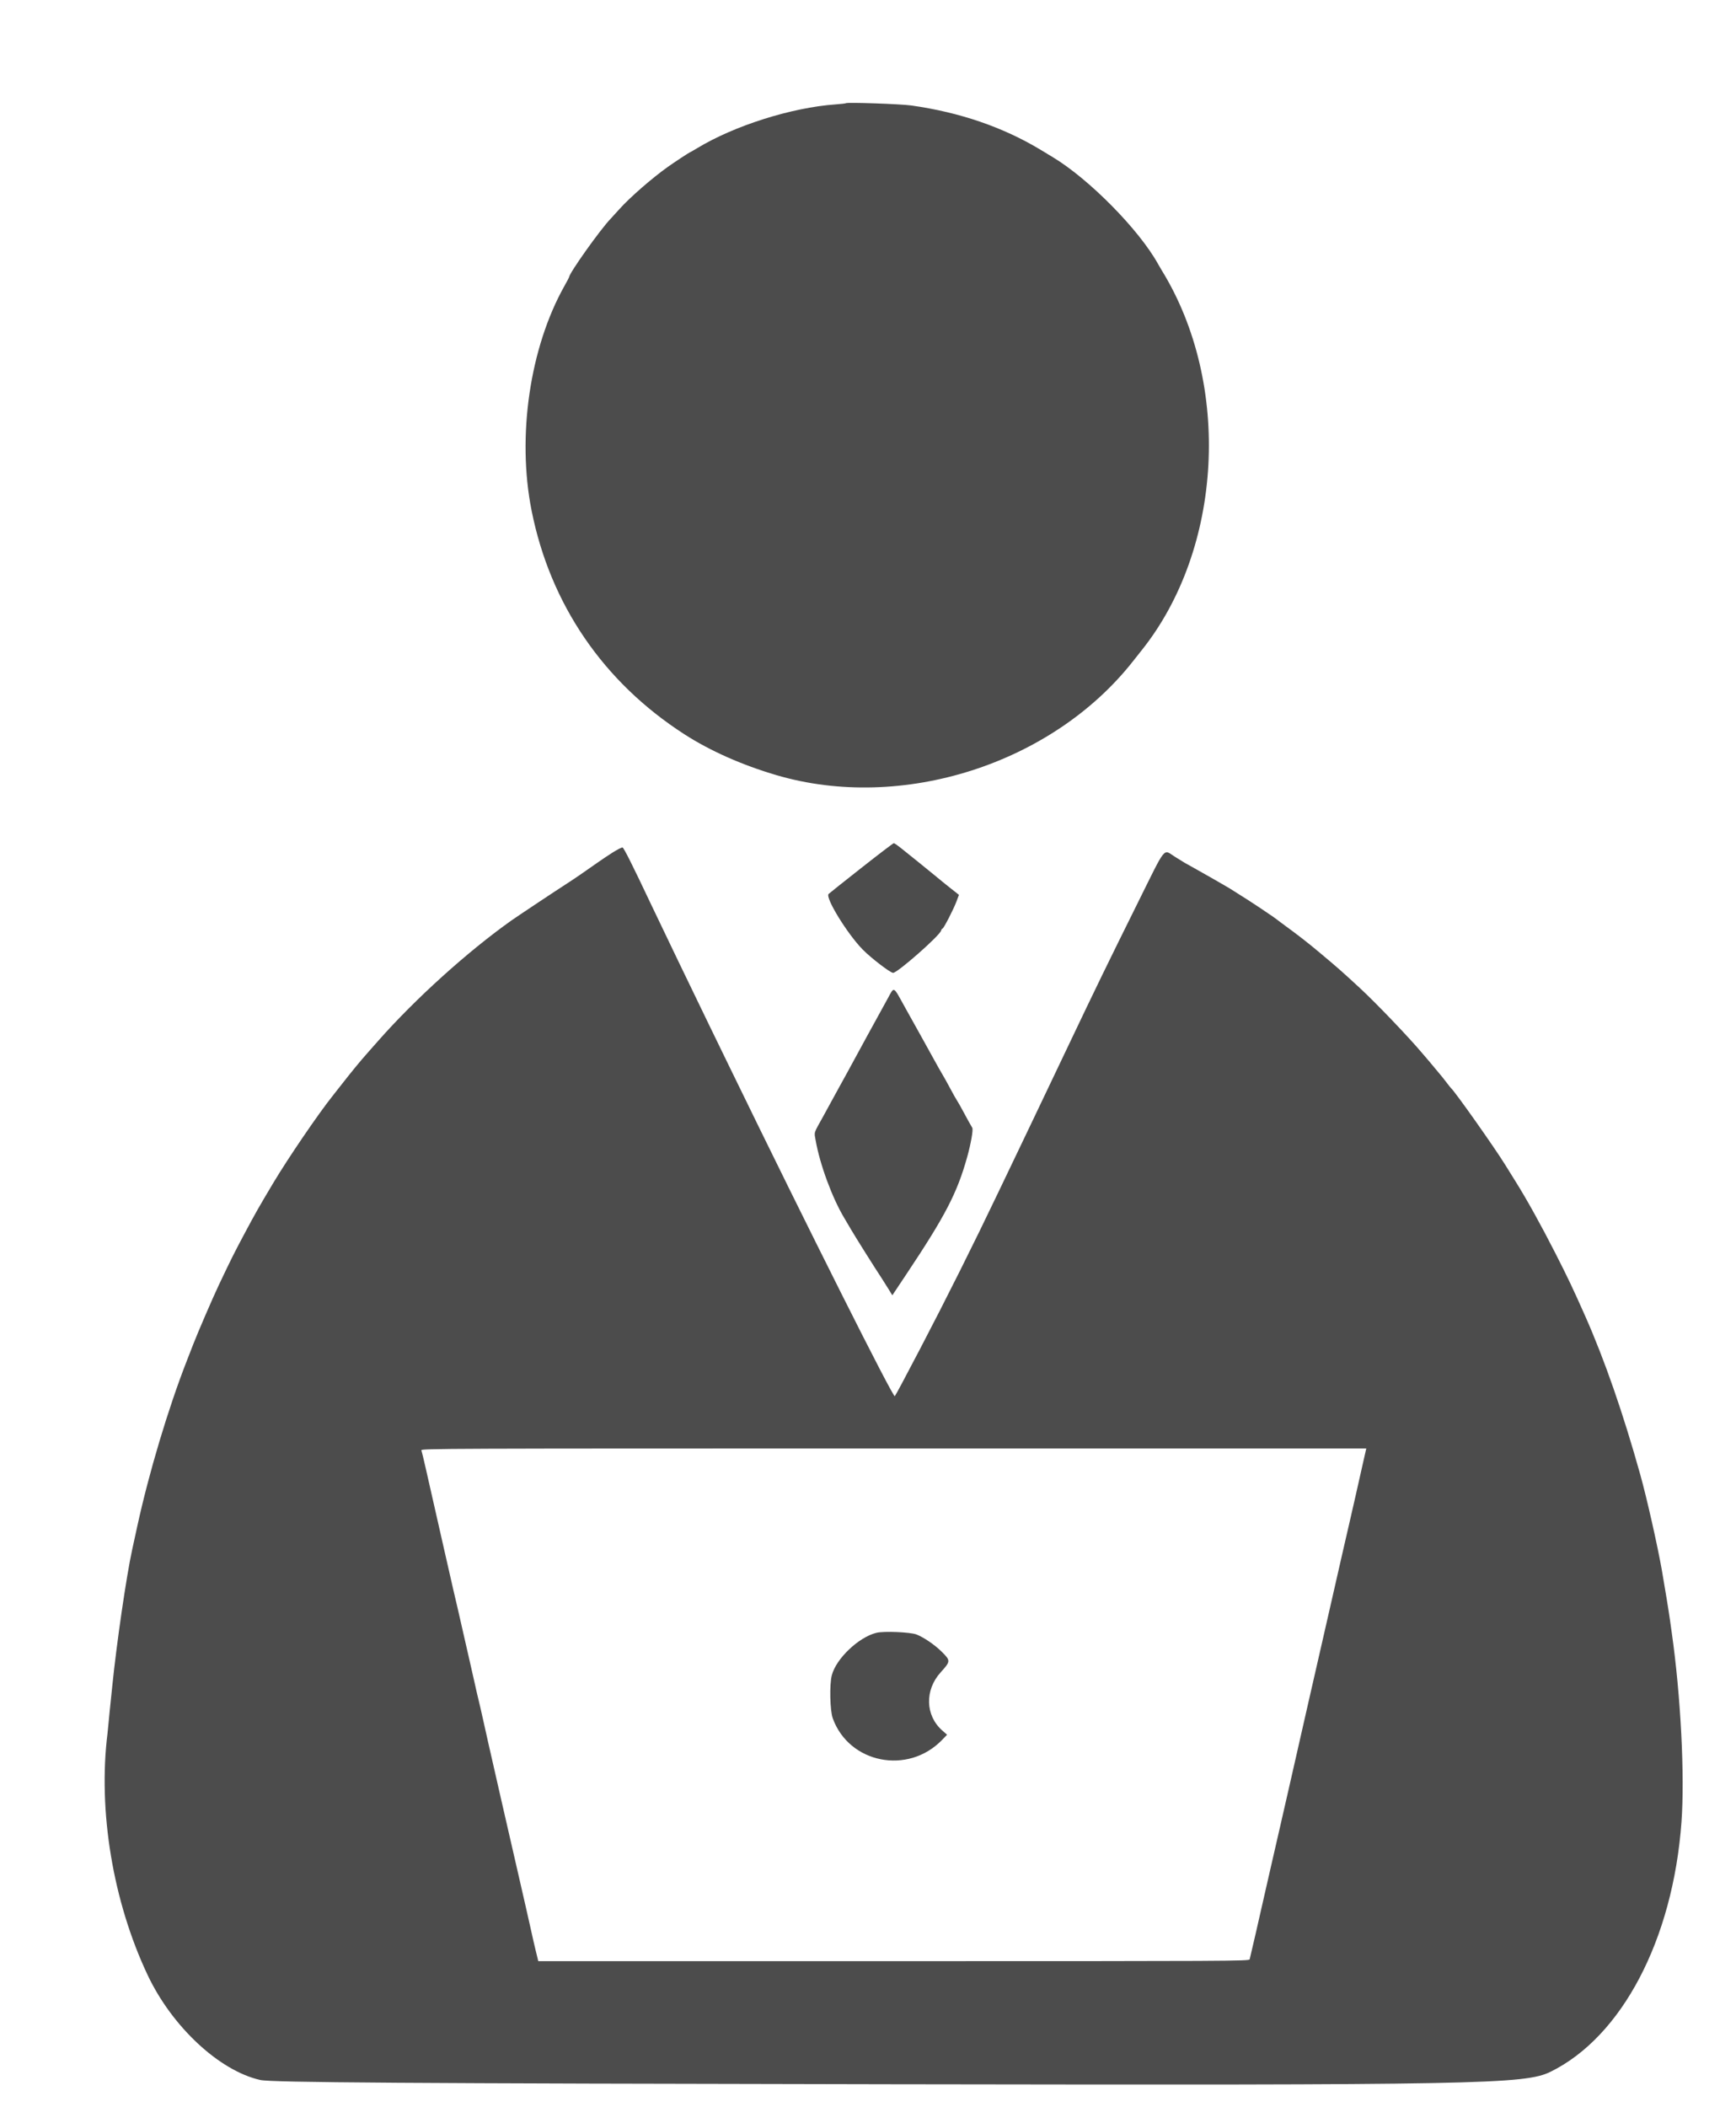 <svg id="svg" version="1.1" xmlns="http://www.w3.org/2000/svg" width="400"
    height="485.359" viewBox="0, 0, 400,485.359">
    <g id="svgg">
        <path id="path0"
            d="M194.902 23.770 C 194.837 23.834,193.770 23.958,192.531 24.045 C 182.394 24.761,169.150 28.956,160.569 34.170 C 159.734 34.677,159.007 35.092,158.954 35.092 C 158.837 35.092,155.365 37.379,153.883 38.432 C 150.250 41.013,145.097 45.504,142.739 48.144 C 141.891 49.093,140.981 50.092,140.717 50.364 C 138.349 52.803,131.120 62.967,131.120 63.856 C 131.120 63.918,130.646 64.811,130.066 65.842 C 122.074 80.055,119.079 100.507,122.487 117.605 C 126.788 139.184,139.014 157.078,157.676 169.105 C 163.617 172.934,170.948 176.189,178.897 178.528 C 207.769 187.022,242.379 175.987,261.022 152.341 C 261.845 151.298,262.731 150.178,262.993 149.852 C 281.779 126.414,283.807 88.428,267.671 62.241 C 267.430 61.849,267.056 61.209,266.840 60.818 C 262.474 52.916,250.922 41.206,242.516 36.162 C 242.297 36.030,241.123 35.320,239.908 34.584 C 231.217 29.318,221.163 25.863,209.959 24.292 C 207.492 23.946,195.160 23.519,194.902 23.770 M198.459 199.901 C 194.481 203.033,191.090 205.730,190.924 205.895 C 190.092 206.719,195.216 215.071,198.776 218.696 C 200.719 220.673,205.149 224.066,205.788 224.066 C 206.783 224.066,216.444 215.575,216.829 214.362 C 216.915 214.092,217.067 213.871,217.167 213.871 C 217.425 213.871,219.680 209.499,220.376 207.650 L 220.958 206.103 219.134 204.664 C 218.130 203.872,216.402 202.470,215.293 201.549 C 214.185 200.627,212.478 199.239,211.500 198.464 C 210.522 197.689,208.930 196.410,207.962 195.623 C 206.994 194.835,206.087 194.195,205.946 194.199 C 205.806 194.203,202.436 196.769,198.459 199.901 M141.197 196.327 C 140.154 196.987,138.554 198.056,137.641 198.703 C 134.875 200.664,132.108 202.557,130.566 203.542 C 128.372 204.944,119.068 211.130,117.809 212.023 C 107.692 219.201,95.641 230.088,87.134 239.735 C 86.741 240.181,85.617 241.452,84.638 242.561 C 82.809 244.631,81.217 246.571,78.430 250.129 C 77.553 251.248,76.750 252.270,76.645 252.401 C 73.391 256.462,66.381 266.740,62.979 272.436 C 59.631 278.042,58.858 279.401,56.398 284.013 C 53.923 288.650,53.321 289.855,50.421 295.961 C 49.059 298.829,45.554 306.945,44.505 309.662 C 44.177 310.510,43.513 312.217,43.029 313.456 C 38.758 324.384,34.320 339.202,31.644 351.467 C 31.184 353.578,30.650 356.022,30.458 356.899 C 29.117 363.034,26.870 378.450,25.851 388.500 C 25.587 391.108,25.323 393.669,25.265 394.191 C 25.207 394.713,25.094 395.886,25.014 396.799 C 24.933 397.712,24.827 398.779,24.778 399.170 C 22.544 417.028,26.008 437.932,34.010 454.873 C 39.635 466.782,50.529 476.931,59.971 479.059 C 62.567 479.644,93.342 479.852,204.861 480.037 C 340.960 480.263,351.374 480.067,357.287 477.156 C 373.734 469.060,385.457 446.709,387.435 419.680 C 388.216 409.004,387.275 390.637,385.200 376.052 C 385.135 375.596,384.963 374.369,384.817 373.325 C 384.508 371.113,383.638 365.766,382.927 361.707 C 381.933 356.036,379.442 344.999,377.949 339.656 C 373.995 325.499,369.711 313.165,365.266 303.142 C 362.489 296.880,361.263 294.296,358.402 288.678 C 355.145 282.281,351.804 276.260,349.229 272.145 C 348.554 271.066,347.473 269.330,346.827 268.287 C 344.311 264.223,335.238 251.388,334.341 250.622 C 334.264 250.557,333.755 249.917,333.210 249.200 C 332.664 248.483,332.024 247.681,331.788 247.419 C 331.551 247.157,330.952 246.439,330.457 245.824 C 329.962 245.210,329.429 244.570,329.272 244.404 C 329.115 244.238,328.404 243.408,327.693 242.561 C 324.645 238.929,317.011 230.954,313.367 227.594 C 308.962 223.532,308.345 222.989,304.090 219.426 C 301.169 216.980,299.252 215.491,295.436 212.703 C 294.718 212.180,294.008 211.646,293.857 211.518 C 293.706 211.389,293.012 210.909,292.316 210.450 C 291.619 209.991,290.622 209.317,290.101 208.952 C 289.335 208.416,286.289 206.463,283.452 204.689 C 282.639 204.180,275.684 200.204,274.452 199.543 C 273.180 198.861,273.159 198.849,270.738 197.339 C 267.930 195.588,268.862 194.439,262.190 207.878 C 255.285 221.786,252.424 227.665,246.355 240.427 C 245.084 243.100,242.871 247.742,241.438 250.741 C 240.005 253.740,238.377 257.155,237.820 258.328 C 237.263 259.502,235.528 263.130,233.963 266.390 C 232.398 269.650,230.558 273.491,229.874 274.926 C 224.425 286.347,217.991 299.214,212.031 310.611 C 208.259 317.822,206.561 320.998,206.175 321.564 C 205.834 322.065,186.397 283.360,167.990 245.525 C 166.784 243.047,164.812 238.992,163.607 236.515 C 159.813 228.717,152.297 213.112,150.189 208.654 C 145.691 199.148,143.737 195.251,143.440 195.194 C 143.250 195.157,142.240 195.667,141.197 196.327 M204.455 230.139 C 202.600 233.484,197.041 243.646,195.196 247.066 C 194.879 247.653,194.056 249.146,193.367 250.385 C 192.678 251.624,191.742 253.331,191.286 254.179 C 190.830 255.027,190.101 256.360,189.667 257.143 C 187.401 261.223,187.587 260.628,187.938 262.646 C 188.894 268.141,191.747 275.888,194.514 280.498 C 194.709 280.824,195.432 282.051,196.119 283.225 C 197.209 285.085,201.581 292.034,203.225 294.517 C 203.538 294.990,204.201 296.042,204.699 296.854 L 205.605 298.331 208.824 293.505 C 217.822 280.009,220.526 274.803,222.845 266.509 C 223.716 263.391,224.280 260.168,224.026 259.751 C 223.642 259.120,222.712 257.444,221.857 255.839 C 221.336 254.861,220.728 253.794,220.506 253.468 C 220.284 253.142,219.594 251.915,218.971 250.741 C 218.349 249.567,217.548 248.127,217.192 247.540 C 216.835 246.953,215.901 245.299,215.115 243.865 C 214.329 242.430,213.000 240.030,212.161 238.530 C 211.322 237.030,209.716 234.149,208.591 232.128 C 205.674 226.883,206.138 227.106,204.455 230.139 M314.123 336.633 C 313.745 338.296,312.958 341.790,312.374 344.398 C 311.791 347.007,311.157 349.781,310.966 350.563 C 310.776 351.346,310.038 354.547,309.327 357.676 C 308.616 360.806,307.327 366.461,306.463 370.243 C 305.598 374.025,304.478 378.933,303.973 381.150 C 303.468 383.367,302.346 388.275,301.480 392.057 C 300.613 395.839,299.498 400.747,299.001 402.964 C 298.503 405.181,297.654 408.915,297.114 411.263 C 296.573 413.610,295.487 418.358,294.701 421.814 C 293.914 425.270,293.069 428.951,292.823 429.994 C 292.577 431.037,292.004 433.545,291.551 435.566 C 290.283 441.215,288.078 450.810,287.940 451.274 C 287.822 451.669,283.711 451.689,205.916 451.689 L 124.016 451.689 123.870 451.037 C 123.790 450.679,123.575 449.798,123.391 449.081 C 123.208 448.364,122.733 446.283,122.335 444.458 C 121.937 442.632,121.407 440.285,121.157 439.241 C 120.907 438.198,120.273 435.424,119.747 433.076 C 119.222 430.729,118.634 428.168,118.442 427.386 C 118.250 426.603,116.903 420.735,115.449 414.345 C 113.995 407.955,112.671 402.140,112.508 401.423 C 112.344 400.705,111.820 398.358,111.342 396.206 C 110.865 394.055,110.374 391.921,110.251 391.464 C 110.128 391.008,109.698 389.140,109.296 387.315 C 108.894 385.489,108.362 383.142,108.113 382.098 C 107.865 381.055,107.232 378.281,106.706 375.934 C 106.181 373.586,105.584 370.972,105.380 370.124 C 104.804 367.724,104.714 367.332,102.167 356.135 C 99.019 342.296,99.255 343.336,98.188 338.589 C 97.675 336.307,97.182 334.253,97.091 334.025 C 96.934 333.630,102.209 333.610,205.869 333.610 L 314.812 333.610 314.123 336.633 M201.930 376.066 C 197.834 377.082,192.655 382.013,191.662 385.842 C 191.099 388.011,191.235 393.984,191.888 395.781 C 195.662 406.160,209.221 408.837,217.055 400.748 L 218.224 399.542 217.101 398.554 C 213.199 395.119,213.039 389.258,216.735 385.179 C 219.051 382.623,219.059 382.483,217.003 380.441 C 215.401 378.848,212.901 377.135,211.187 376.455 C 209.791 375.901,203.636 375.642,201.930 376.066 "
            stroke="none" fill="#4c4c4c" fill-rule="evenodd" />
        <path id="path1" d="" stroke="none" fill="#504c4c" fill-rule="evenodd" />
        <path id="path2" d="" stroke="none" fill="#504c4c" fill-rule="evenodd" />
        <path id="path3" d="" stroke="none" fill="#504c4c" fill-rule="evenodd" />
        <path id="path4" d="" stroke="none" fill="#504c4c" fill-rule="evenodd" />
    </g>
</svg>